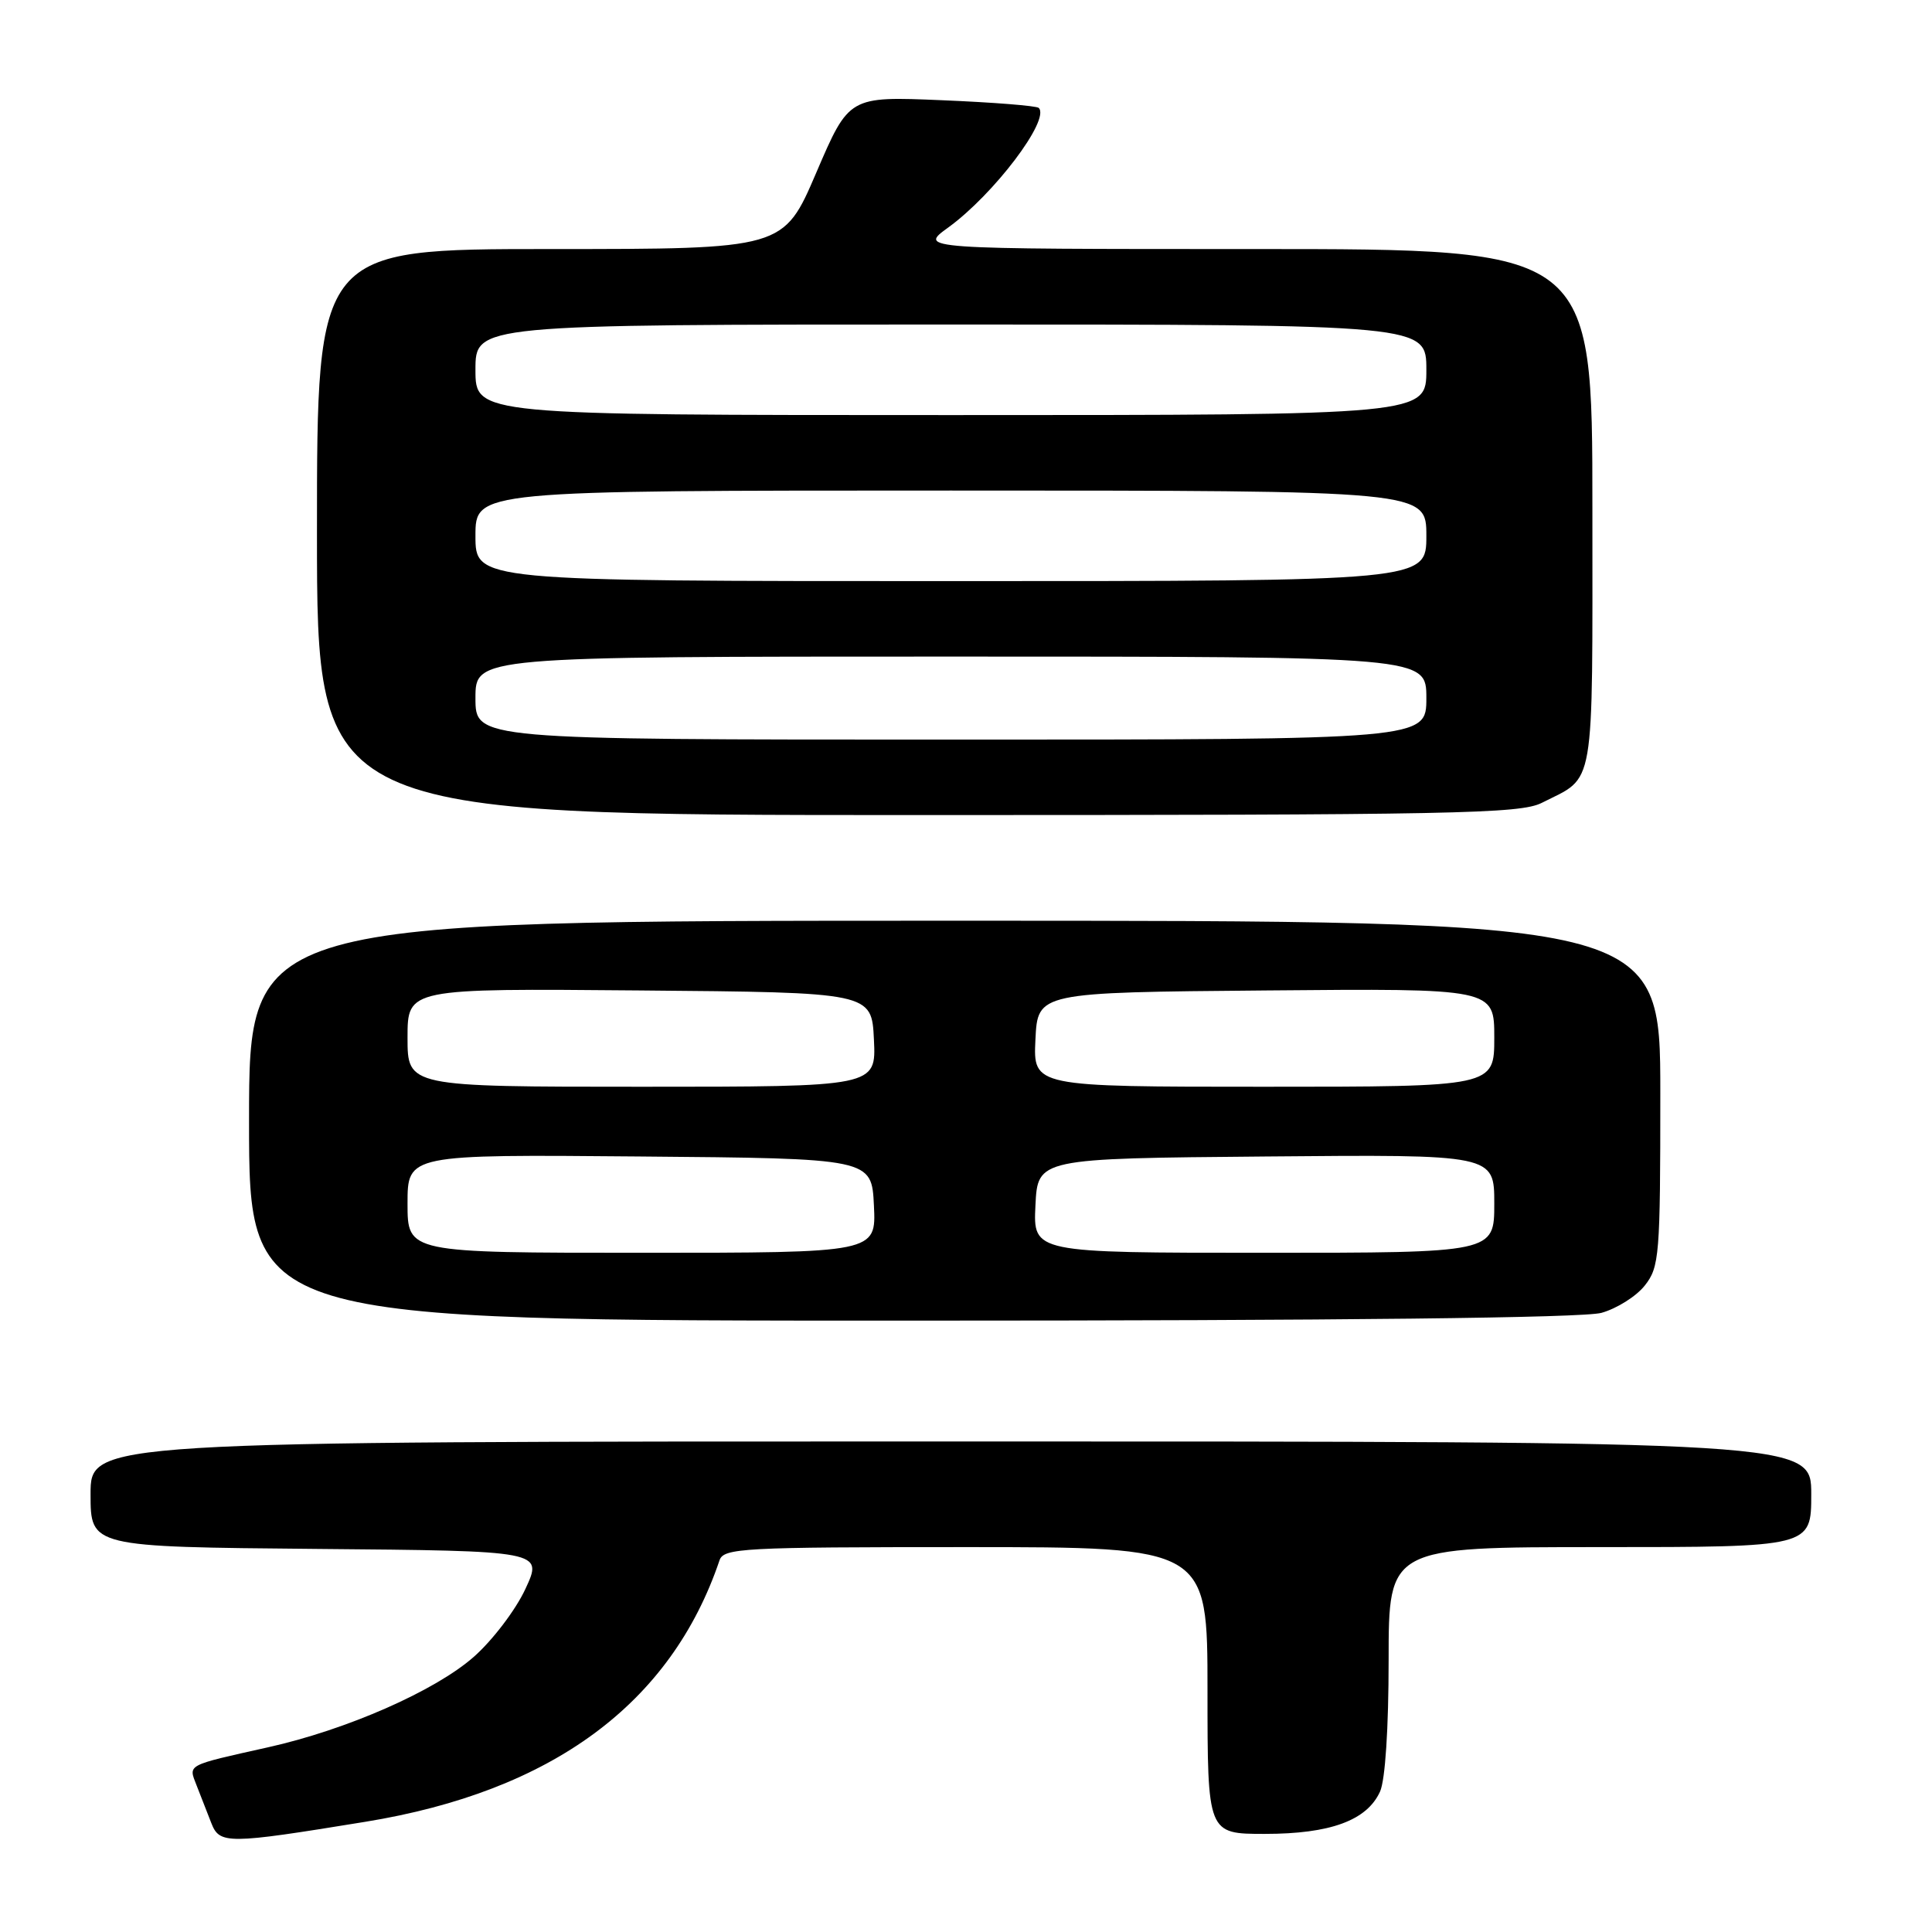 <?xml version="1.0" encoding="UTF-8" standalone="no"?>
<!DOCTYPE svg PUBLIC "-//W3C//DTD SVG 1.1//EN" "http://www.w3.org/Graphics/SVG/1.1/DTD/svg11.dtd" >
<svg xmlns="http://www.w3.org/2000/svg" xmlns:xlink="http://www.w3.org/1999/xlink" version="1.1" viewBox="0 0 256 256">
 <g >
 <path fill="currentColor"
d=" M 48.39 241.40 C 73.16 237.37 88.91 225.75 95.34 206.75 C 95.89 205.13 98.36 205.00 127.97 205.00 C 160.00 205.00 160.00 205.00 160.00 224.00 C 160.00 243.00 160.00 243.00 167.60 243.00 C 176.27 243.00 181.12 241.22 182.86 237.40 C 183.55 235.89 184.00 229.00 184.00 219.95 C 184.00 205.00 184.00 205.00 212.00 205.00 C 240.00 205.00 240.00 205.00 240.00 198.00 C 240.00 191.00 240.00 191.00 126.00 191.00 C 12.00 191.00 12.00 191.00 12.00 197.99 C 12.00 204.97 12.00 204.97 41.98 205.24 C 71.96 205.50 71.96 205.50 69.62 210.54 C 68.34 213.31 65.25 217.37 62.77 219.55 C 57.66 224.05 45.93 229.21 35.50 231.53 C 24.58 233.97 24.96 233.77 26.04 236.55 C 26.57 237.90 27.45 240.14 27.99 241.54 C 29.10 244.39 30.05 244.39 48.39 241.40 Z  M 212.20 173.96 C 214.24 173.39 216.83 171.76 217.95 170.33 C 219.88 167.88 220.00 166.39 220.00 144.87 C 220.00 122.00 220.00 122.00 126.50 122.00 C 33.00 122.00 33.00 122.00 33.00 148.50 C 33.00 175.00 33.00 175.00 120.75 174.99 C 177.81 174.99 209.80 174.63 212.20 173.96 Z  M 204.30 106.38 C 211.45 102.76 211.00 105.38 211.00 67.35 C 211.00 33.00 211.00 33.00 166.35 33.00 C 121.70 33.00 121.70 33.00 125.64 30.15 C 131.68 25.77 139.19 15.86 137.64 14.30 C 137.36 14.02 131.59 13.56 124.81 13.28 C 112.50 12.76 112.50 12.76 108.16 22.88 C 103.82 33.00 103.82 33.00 72.91 33.00 C 42.00 33.00 42.00 33.00 42.00 70.50 C 42.00 108.00 42.00 108.00 121.55 108.00 C 192.91 108.00 201.43 107.83 204.30 106.38 Z  M 54.00 159.49 C 54.00 152.97 54.00 152.97 84.75 153.24 C 115.50 153.50 115.50 153.50 115.80 159.75 C 116.10 166.00 116.10 166.00 85.05 166.00 C 54.00 166.00 54.00 166.00 54.00 159.49 Z  M 137.20 159.75 C 137.50 153.50 137.50 153.50 167.75 153.24 C 198.00 152.97 198.00 152.97 198.00 159.49 C 198.00 166.00 198.00 166.00 167.45 166.00 C 136.90 166.00 136.90 166.00 137.20 159.75 Z  M 54.00 137.49 C 54.00 130.97 54.00 130.97 84.75 131.24 C 115.50 131.50 115.50 131.50 115.80 137.75 C 116.10 144.00 116.10 144.00 85.05 144.00 C 54.00 144.00 54.00 144.00 54.00 137.49 Z  M 137.20 137.75 C 137.50 131.50 137.50 131.50 167.75 131.24 C 198.00 130.97 198.00 130.97 198.00 137.49 C 198.00 144.00 198.00 144.00 167.45 144.00 C 136.90 144.00 136.90 144.00 137.20 137.75 Z  M 63.00 92.50 C 63.00 87.00 63.00 87.00 126.00 87.00 C 189.00 87.00 189.00 87.00 189.00 92.50 C 189.00 98.00 189.00 98.00 126.00 98.00 C 63.00 98.00 63.00 98.00 63.00 92.50 Z  M 63.00 71.00 C 63.00 65.00 63.00 65.00 126.00 65.00 C 189.00 65.00 189.00 65.00 189.00 71.00 C 189.00 77.00 189.00 77.00 126.00 77.00 C 63.00 77.00 63.00 77.00 63.00 71.00 Z  M 63.00 49.00 C 63.00 43.00 63.00 43.00 126.00 43.00 C 189.00 43.00 189.00 43.00 189.00 49.00 C 189.00 55.00 189.00 55.00 126.00 55.00 C 63.00 55.00 63.00 55.00 63.00 49.00 Z "/>
</g>
</svg>